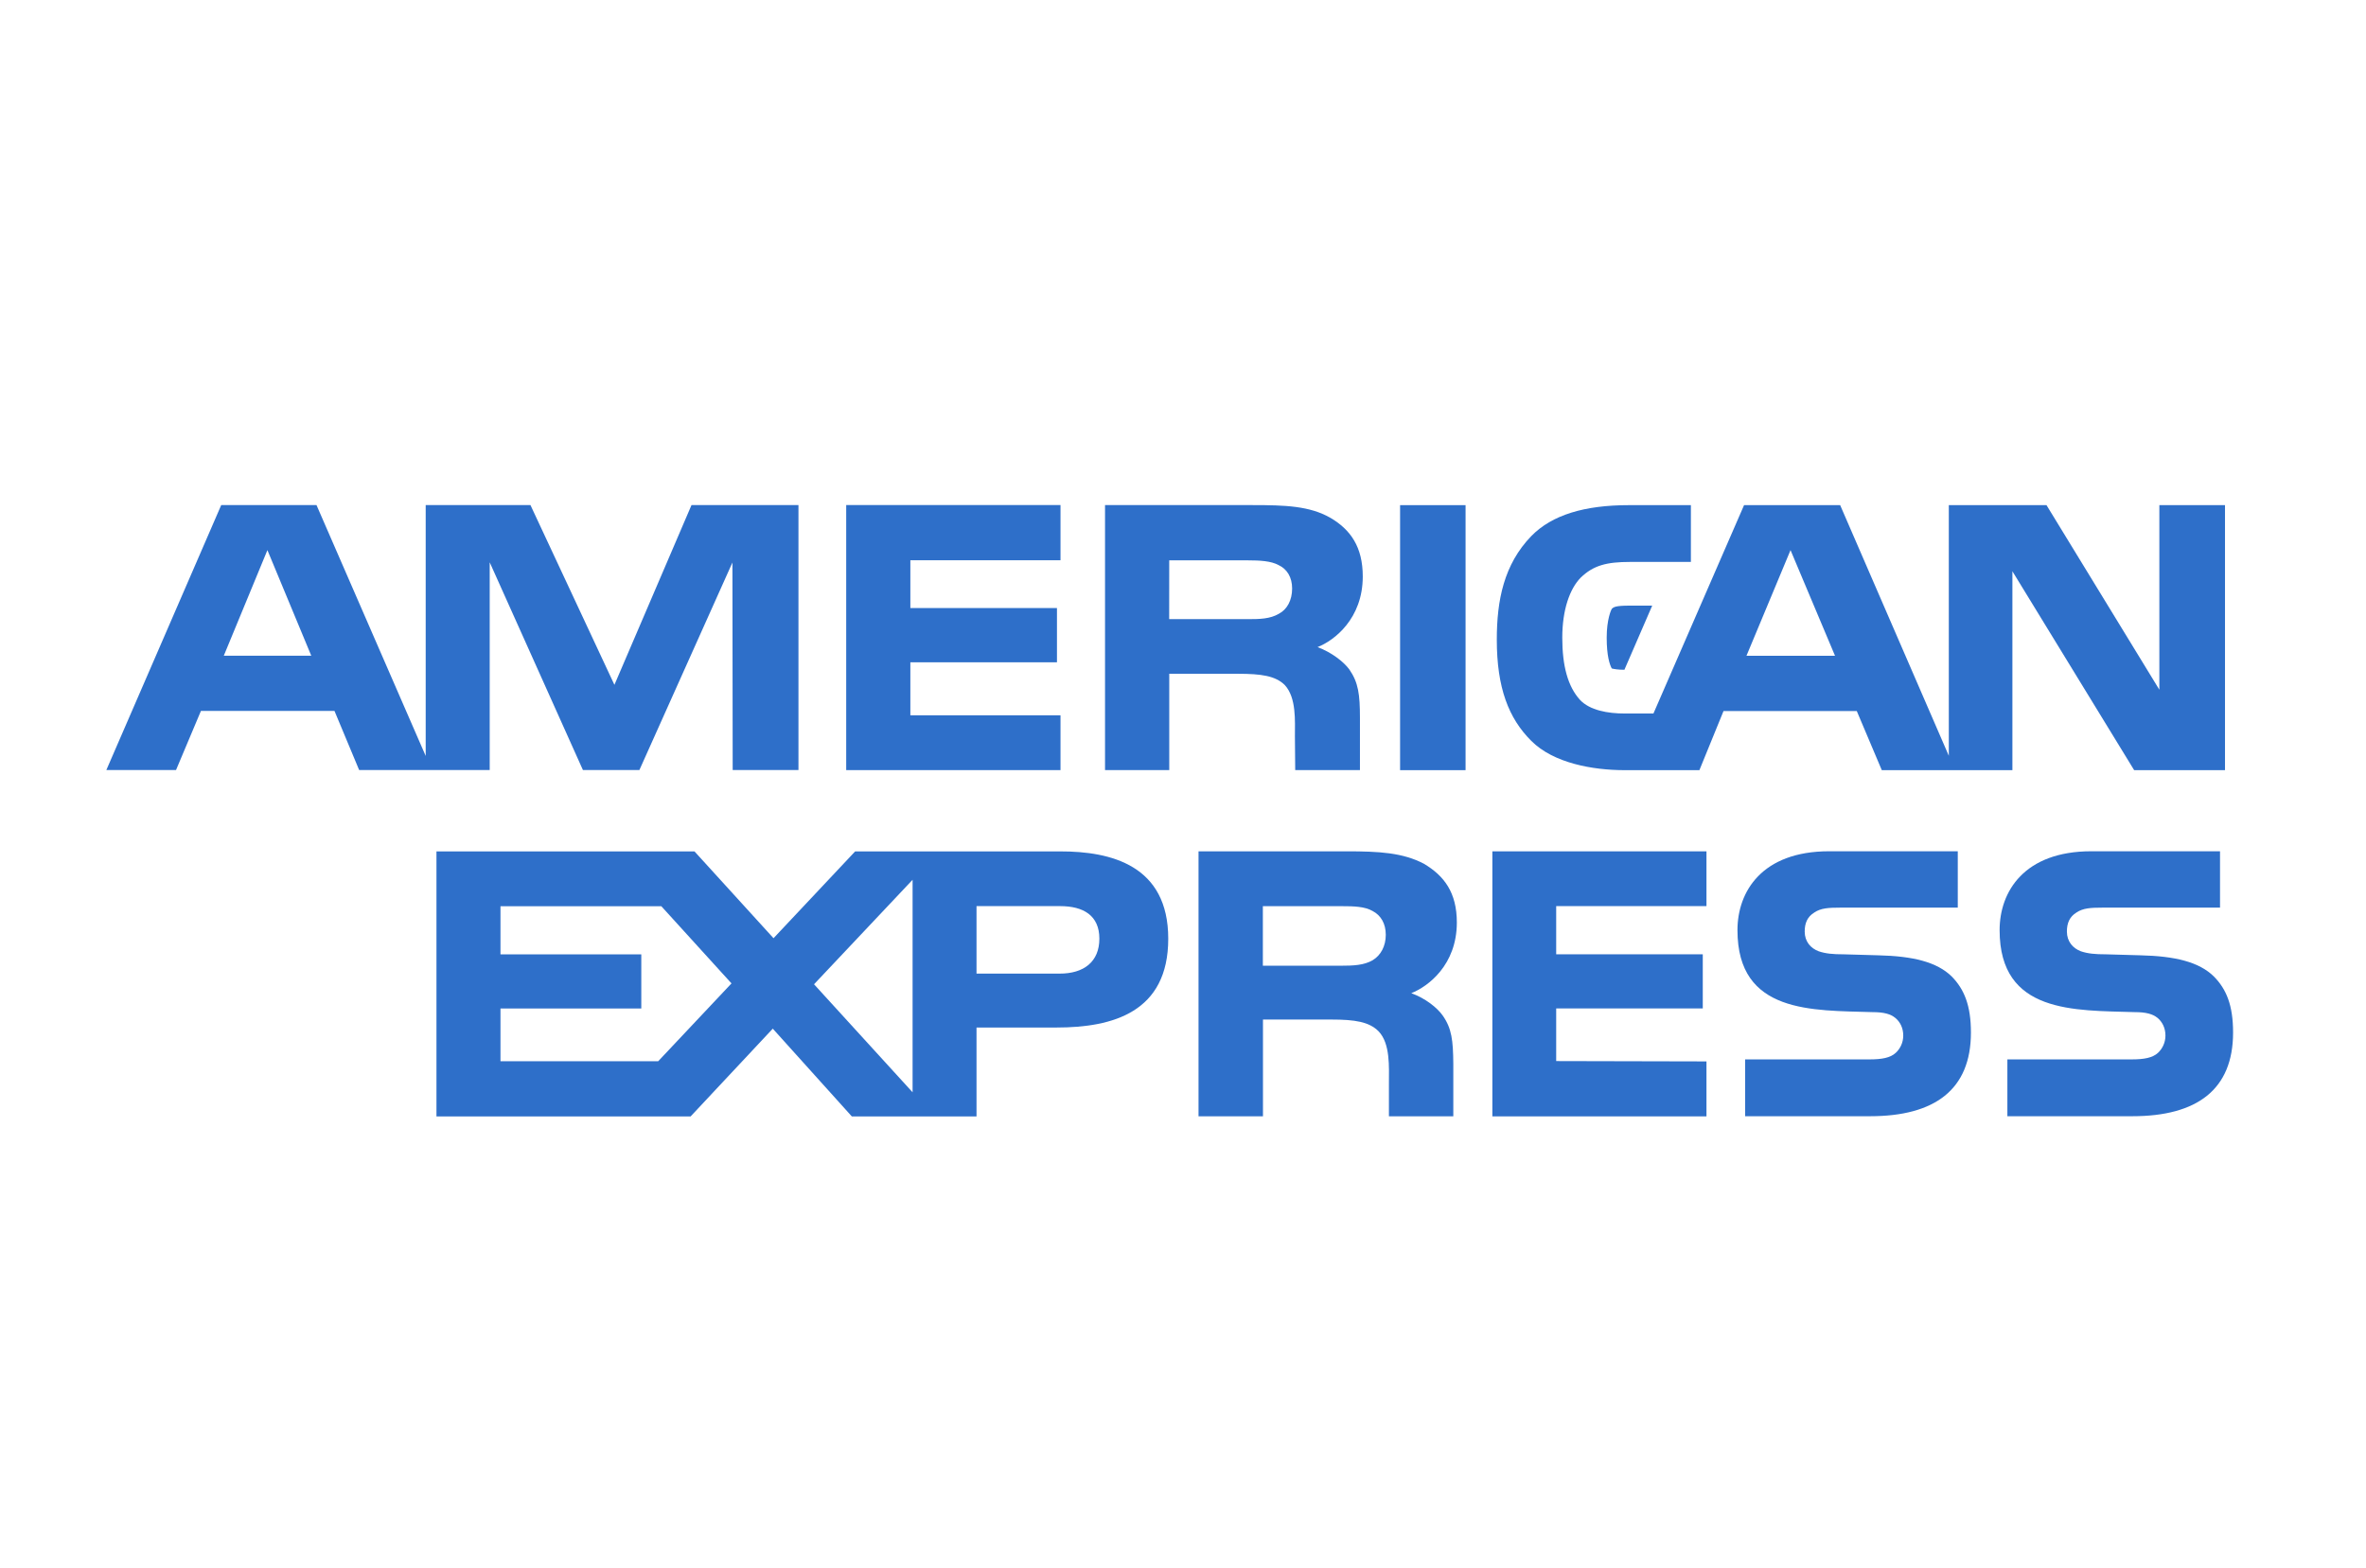 <svg width="89" height="59" viewBox="0 0 89 59" fill="none" xmlns="http://www.w3.org/2000/svg">
<rect width="89" height="59" fill="white"/>
<path d="M49.561 24.344C50.189 24.099 51.262 23.276 51.262 21.688C51.262 20.575 50.803 19.925 50.042 19.479C49.26 19.034 48.351 19.002 47.118 19.002H41.567V28.972H43.983V25.348H46.571C47.44 25.348 47.978 25.424 48.33 25.773C48.769 26.252 48.71 27.114 48.71 27.714L48.721 28.972H51.156V27.012C51.156 26.122 51.098 25.68 50.756 25.184C50.541 24.892 50.09 24.543 49.561 24.344ZM48.108 23.089C47.773 23.287 47.382 23.293 46.913 23.293H43.98L43.982 21.081H46.955C47.372 21.081 47.813 21.101 48.099 21.261C48.411 21.406 48.605 21.714 48.605 22.141C48.605 22.576 48.419 22.927 48.108 23.089Z" fill="#2E6FC9"/>
<path d="M55.129 19.004H52.666V28.974H55.129V19.004Z" fill="#2E6FC9"/>
<path d="M81.227 19.004V25.948L76.982 19.004H73.307V28.433L69.22 19.004H65.605L62.196 26.843H61.114C60.483 26.843 59.802 26.724 59.432 26.328C58.978 25.827 58.767 25.056 58.767 23.99C58.767 22.942 59.048 22.151 59.46 21.731C59.938 21.27 60.433 21.14 61.319 21.14H63.605V19.004H61.27C59.607 19.004 58.382 19.37 57.604 20.165C56.569 21.233 56.304 22.585 56.304 24.064C56.304 25.875 56.748 27.023 57.599 27.87C58.438 28.715 59.923 28.972 61.099 28.974H63.925L64.832 26.75H69.845L70.786 28.974H75.699V21.491L80.279 28.974H83.696V19.004H81.227V19.004ZM65.696 24.67L67.353 20.696L69.026 24.67H65.696Z" fill="#2E6FC9"/>
<path d="M26.012 19L23.112 25.764L19.953 19H16.013V28.44L11.905 19H8.322L4 28.97H6.621L7.558 26.746H12.582L13.51 28.97H18.421V21.155L21.927 28.968L24.051 28.97L27.551 21.162L27.561 28.97H30.035V19H26.012V19ZM8.418 24.669L10.059 20.696L11.709 24.669H8.418Z" fill="#2E6FC9"/>
<path d="M39.892 21.077V19H31.831V28.972H39.892V26.91H34.244V24.916H39.759V22.875H34.244V21.077H39.892Z" fill="#2E6FC9"/>
<path d="M61.326 22.784C60.757 22.782 60.699 22.841 60.629 22.906C60.607 22.938 60.438 23.296 60.438 23.988C60.438 24.671 60.548 25 60.629 25.148C60.714 25.171 60.87 25.197 61.104 25.197L62.15 22.784H61.326Z" fill="#2E6FC9"/>
<path d="M64.191 34.089V32.027H56.137V41.998H64.191V39.931L58.538 39.918V37.938H64.052V35.902H58.538V34.089H64.191Z" fill="#2E6FC9"/>
<path d="M39.879 32.03H32.168L29.097 35.296L26.124 32.03H16.418V42H25.979L29.069 38.699L32.042 42H36.733V38.656H39.743C41.853 38.656 43.945 38.084 43.945 35.315C43.945 32.554 41.794 32.027 39.879 32.03ZM24.758 39.925H18.826V37.941H24.123V35.905H18.826V34.092H24.876L27.516 36.996L24.758 39.925ZM34.328 41.093L30.621 37.029L34.328 33.098V41.093ZM39.849 36.628H36.733V34.089H39.879C40.752 34.089 41.354 34.44 41.354 35.313C41.354 36.176 40.778 36.632 39.849 36.628Z" fill="#2E6FC9"/>
<path d="M53.087 37.364C53.719 37.115 54.798 36.305 54.801 34.709C54.801 33.572 54.322 32.948 53.563 32.495C52.766 32.077 51.877 32.027 50.656 32.027H45.084V41.997H47.508V38.356H50.086C50.967 38.356 51.503 38.441 51.857 38.798C52.304 39.262 52.246 40.15 52.246 40.75V41.997H54.668V40.02C54.66 39.142 54.611 38.688 54.267 38.202C54.064 37.914 53.622 37.557 53.087 37.364ZM51.633 36.125C51.309 36.314 50.908 36.331 50.438 36.331H47.504V34.091H50.477C50.903 34.091 51.335 34.1 51.629 34.271C51.941 34.432 52.128 34.743 52.128 35.168C52.128 35.593 51.941 35.941 51.633 36.125Z" fill="#2E6FC9"/>
<path d="M73.415 36.734C72.859 36.191 71.96 35.969 70.65 35.939L69.354 35.902C68.942 35.902 68.671 35.876 68.413 35.788C68.11 35.675 67.886 35.422 67.886 35.045C67.886 34.73 67.984 34.49 68.251 34.327C68.492 34.165 68.776 34.146 69.218 34.146H73.644V32.025H68.808C66.275 32.025 65.357 33.544 65.357 34.993C65.357 38.146 68.185 38.005 70.44 38.077C70.863 38.077 71.115 38.146 71.299 38.298C71.469 38.439 71.593 38.666 71.593 38.957C71.593 39.229 71.476 39.455 71.311 39.608C71.108 39.797 70.782 39.855 70.327 39.855H65.645V41.993H70.346C72.778 41.993 74.139 40.992 74.139 38.846C74.139 37.822 73.885 37.213 73.415 36.734Z" fill="#2E6FC9"/>
<path d="M83.276 36.734C82.724 36.191 81.823 35.969 80.513 35.939L79.215 35.902C78.807 35.902 78.534 35.876 78.274 35.788C77.975 35.675 77.749 35.422 77.749 35.045C77.749 34.73 77.847 34.49 78.112 34.327C78.355 34.165 78.641 34.146 79.081 34.146H83.509V32.025H78.669C76.14 32.025 75.218 33.544 75.218 34.993C75.218 38.146 78.048 38.005 80.305 38.077C80.726 38.077 80.976 38.146 81.164 38.298C81.33 38.439 81.456 38.666 81.456 38.957C81.456 39.229 81.338 39.455 81.176 39.608C80.971 39.797 80.645 39.855 80.19 39.855H75.51V41.993H80.21C82.643 41.993 84 40.992 84 38.846C84 37.822 83.75 37.213 83.276 36.734Z" fill="#2E6FC9"/>
</svg>
